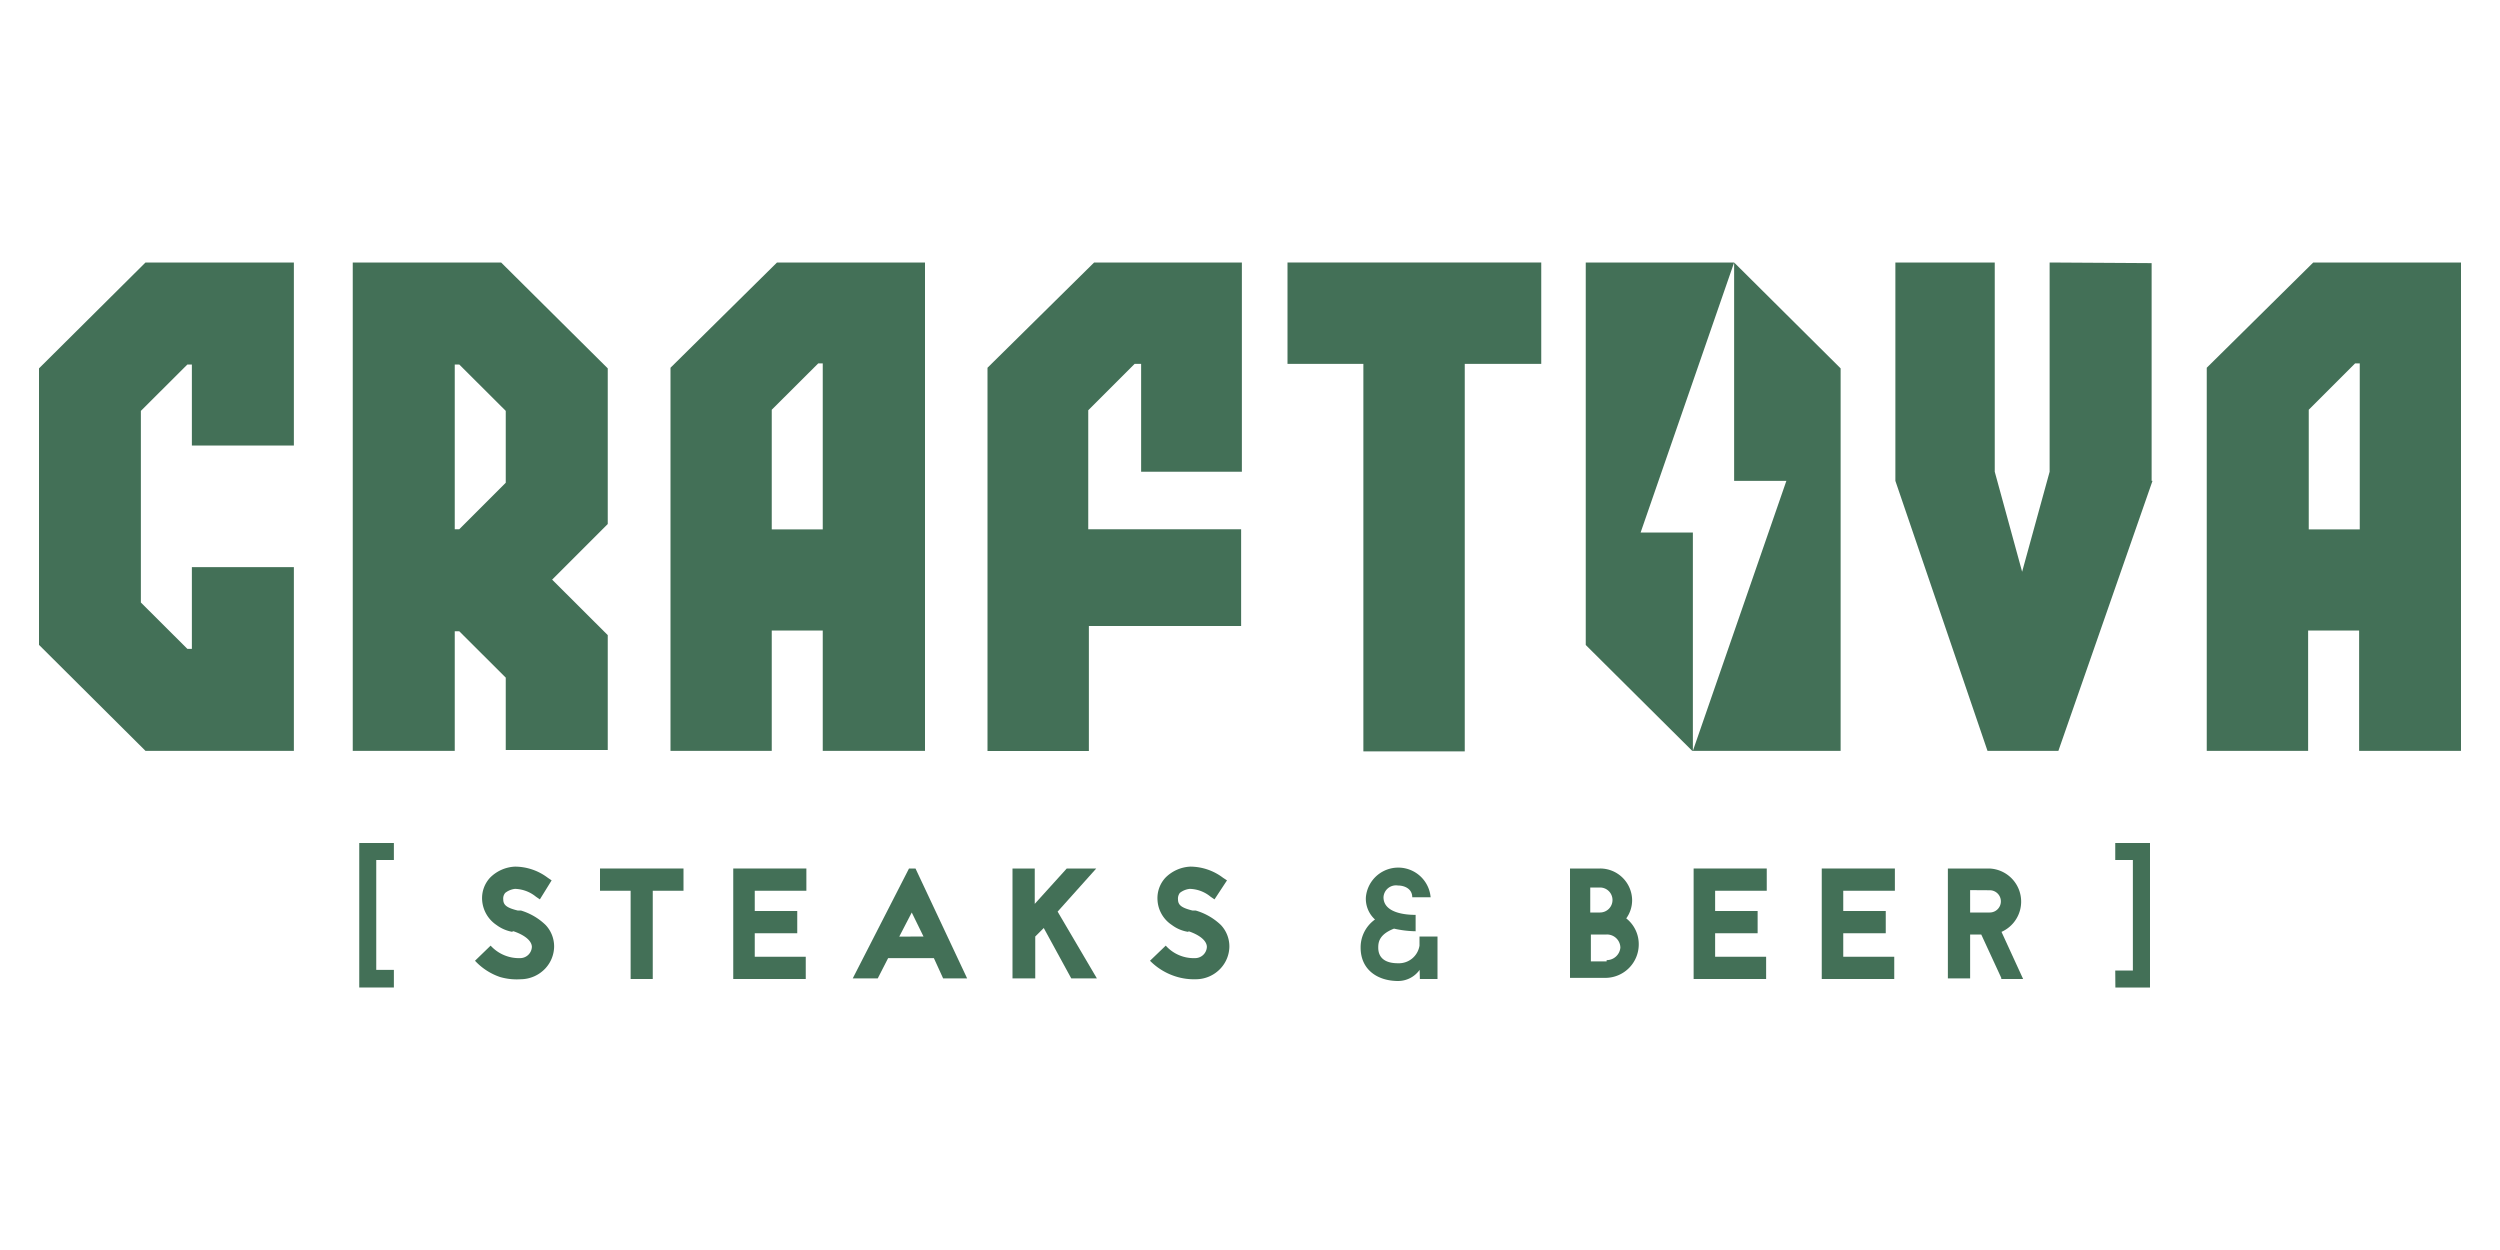 <svg id="Warstwa_1" data-name="Warstwa 1" xmlns="http://www.w3.org/2000/svg" viewBox="0 0 200 100"><defs><style>.cls-1{fill:#437057;}</style></defs><title>loga-nastrone25wat</title><g id="kraftova"><path class="cls-1" d="M28.74,79V67.44h2.77V68.8H30.1v8.79h1.41V79H28.74Z"/><path class="cls-1" d="M169.22,77.64h1.41V68.8h-1.41V67.44H172V79h-2.77Z"/><path class="cls-1" d="M73.93,60.07H65.82V50.44H61.74v9.63h-8.1V29.42L62.16,21H74V60.07Zm-8.11-31h-.36l-3.72,3.71v9.57h4.08Z"/><path class="cls-1" d="M196.83,60.07h-8.1V50.44h-4.08v9.63h-8.11V29.42L185.06,21h11.82V60.07Zm-8.05-31h-.37l-3.71,3.71v9.57h4.08V29.11Z"/><path class="cls-1" d="M99.29,37.74h-8V29.11h-.52l-3.71,3.71v9.52H99.29v7.74H87.11v10H79V29.42L87.53,21H99.35V37.74Z"/><path class="cls-1" d="M123.25,29.11h-6.07v31h-8.11v-31H103V21H123.3v8.11Z"/><path class="cls-1" d="M138.73,21H126.86V51.6l8.52,8.47h11.87V29.47L138.73,21Zm4.18,17.47-7.48,21.6V42.6h-4.18L138.73,21V38.47Z"/><path class="cls-1" d="M28.22,21V60.07h8.16V50.5h.36l3.72,3.71V60h8.16V50.81l-4.45-4.44,4.45-4.45V29.47L40.09,21ZM40.46,38.62l-3.72,3.72h-.36V29.16h.36l3.72,3.71Z"/><polygon class="cls-1" points="3.12 29.47 3.12 51.59 11.64 60.07 23.51 60.07 23.51 45.37 15.35 45.37 15.35 51.91 14.99 51.91 11.27 48.2 11.27 32.87 14.99 29.16 15.35 29.16 15.35 35.64 23.51 35.64 23.51 21 11.64 21 3.12 29.47"/><path class="cls-1" d="M172.2,38.47l-7.53,21.6H159l-7.37-21.6V21h7.95V37.74l2.19,8,2.2-8V21l8.16.05V38.47Z"/><path class="cls-1" d="M41,74.55A3,3,0,0,1,39.72,74a2.6,2.6,0,0,1-1.15-2,2.41,2.41,0,0,1,.63-1.78,3,3,0,0,1,2-.89,4.37,4.37,0,0,1,2.62.89l.31.21-.94,1.52-.31-.21a2.76,2.76,0,0,0-1.68-.63,1.54,1.54,0,0,0-.78.32.69.69,0,0,0-.16.52c0,.47.31.68,1.15.89.11,0,.16,0,.26,0A4.84,4.84,0,0,1,43.65,74a2.5,2.5,0,0,1,.68,1.73,2.62,2.62,0,0,1-.68,1.72,2.73,2.73,0,0,1-2,.89A4.76,4.76,0,0,1,40,78.16,4.87,4.87,0,0,1,38,76.86l1.25-1.21a3.06,3.06,0,0,0,2.36,1,.94.94,0,0,0,.94-.89c0-.47-.53-.94-1.47-1.26H41Z"/><path class="cls-1" d="M54.68,69.48v1.78H52.22v7.06H50.45V71.26H48V69.48Z"/><path class="cls-1" d="M64.51,71.26H60.38v1.62h3.4v1.78h-3.4v1.88h4.08v1.78h-5.8V69.48h5.85Z"/><path class="cls-1" d="M74.71,76.65H71.05l-.83,1.62h-2l4.5-8.79h.52l4.13,8.79H75.45Zm-.83-1.73L72.94,73l-1,1.93Z"/><path class="cls-1" d="M83.5,74.24l-.68.68v3.35H81V69.48h1.78v2.83l2.56-2.83h2.36l-3.09,3.45,3.14,5.34H85.7Z"/><path class="cls-1" d="M95.06,74.55A2.9,2.9,0,0,1,93.75,74a2.55,2.55,0,0,1-1.15-2,2.41,2.41,0,0,1,.63-1.78,3,3,0,0,1,2-.89,4.36,4.36,0,0,1,2.61.89l.32.21-1,1.52-.31-.21a2.71,2.71,0,0,0-1.67-.63,1.54,1.54,0,0,0-.79.32.75.75,0,0,0-.15.52c0,.47.31.68,1.15.89.1,0,.15,0,.26,0A4.87,4.87,0,0,1,97.67,74a2.5,2.5,0,0,1,.68,1.73,2.62,2.62,0,0,1-.68,1.72,2.7,2.7,0,0,1-2,.89,4.79,4.79,0,0,1-1.57-.21A5,5,0,0,1,92,76.86l1.26-1.21a3,3,0,0,0,2.35,1,.94.94,0,0,0,.94-.89c0-.47-.52-.94-1.46-1.26h0Z"/><path class="cls-1" d="M113.57,77.59a2.12,2.12,0,0,1-1.72.89c-1.63,0-3-.89-3-2.67A2.73,2.73,0,0,1,110,73.56a2.24,2.24,0,0,1-.73-1.78,2.6,2.6,0,0,1,5.18,0h-1.47c0-.68-.62-.94-1.15-.94a1,1,0,0,0-1.15.94c0,1.1,1.36,1.41,2.57,1.41V74.5a8.28,8.28,0,0,1-1.73-.21c-1.2.47-1.26,1.1-1.26,1.52,0,.84.58,1.25,1.57,1.25a1.67,1.67,0,0,0,1.73-1.41v-.73H115v3.4h-1.41Z"/><path class="cls-1" d="M128,69.48A2.56,2.56,0,0,1,130.57,72a2.48,2.48,0,0,1-.47,1.47,2.63,2.63,0,0,1,1,2.09,2.68,2.68,0,0,1-2.66,2.67H125.6V69.48ZM128,73a1,1,0,0,0,1-1,1,1,0,0,0-1-1h-.78v2Zm.53,3.81a1.1,1.1,0,0,0,1.1-1,1.07,1.07,0,0,0-1.1-1.05h-1.26v2.15h1.26Z"/><path class="cls-1" d="M141.29,71.26h-4.08v1.62h3.4v1.78h-3.4v1.88h4.08v1.78h-5.8V69.48h5.85v1.78Z"/><path class="cls-1" d="M151.54,71.26h-4.08v1.62h3.4v1.78h-3.4v1.88h4.08v1.78h-5.8V69.48h5.85v1.78Z"/><path class="cls-1" d="M160.12,78.27l-1.62-3.51h-.89v3.51h-1.78V69.48h3.29a2.65,2.65,0,0,1,1,5.07l1.73,3.77h-1.78Zm-2.51-7.06V73h1.57a.89.89,0,1,0,0-1.78Z"/></g></svg>